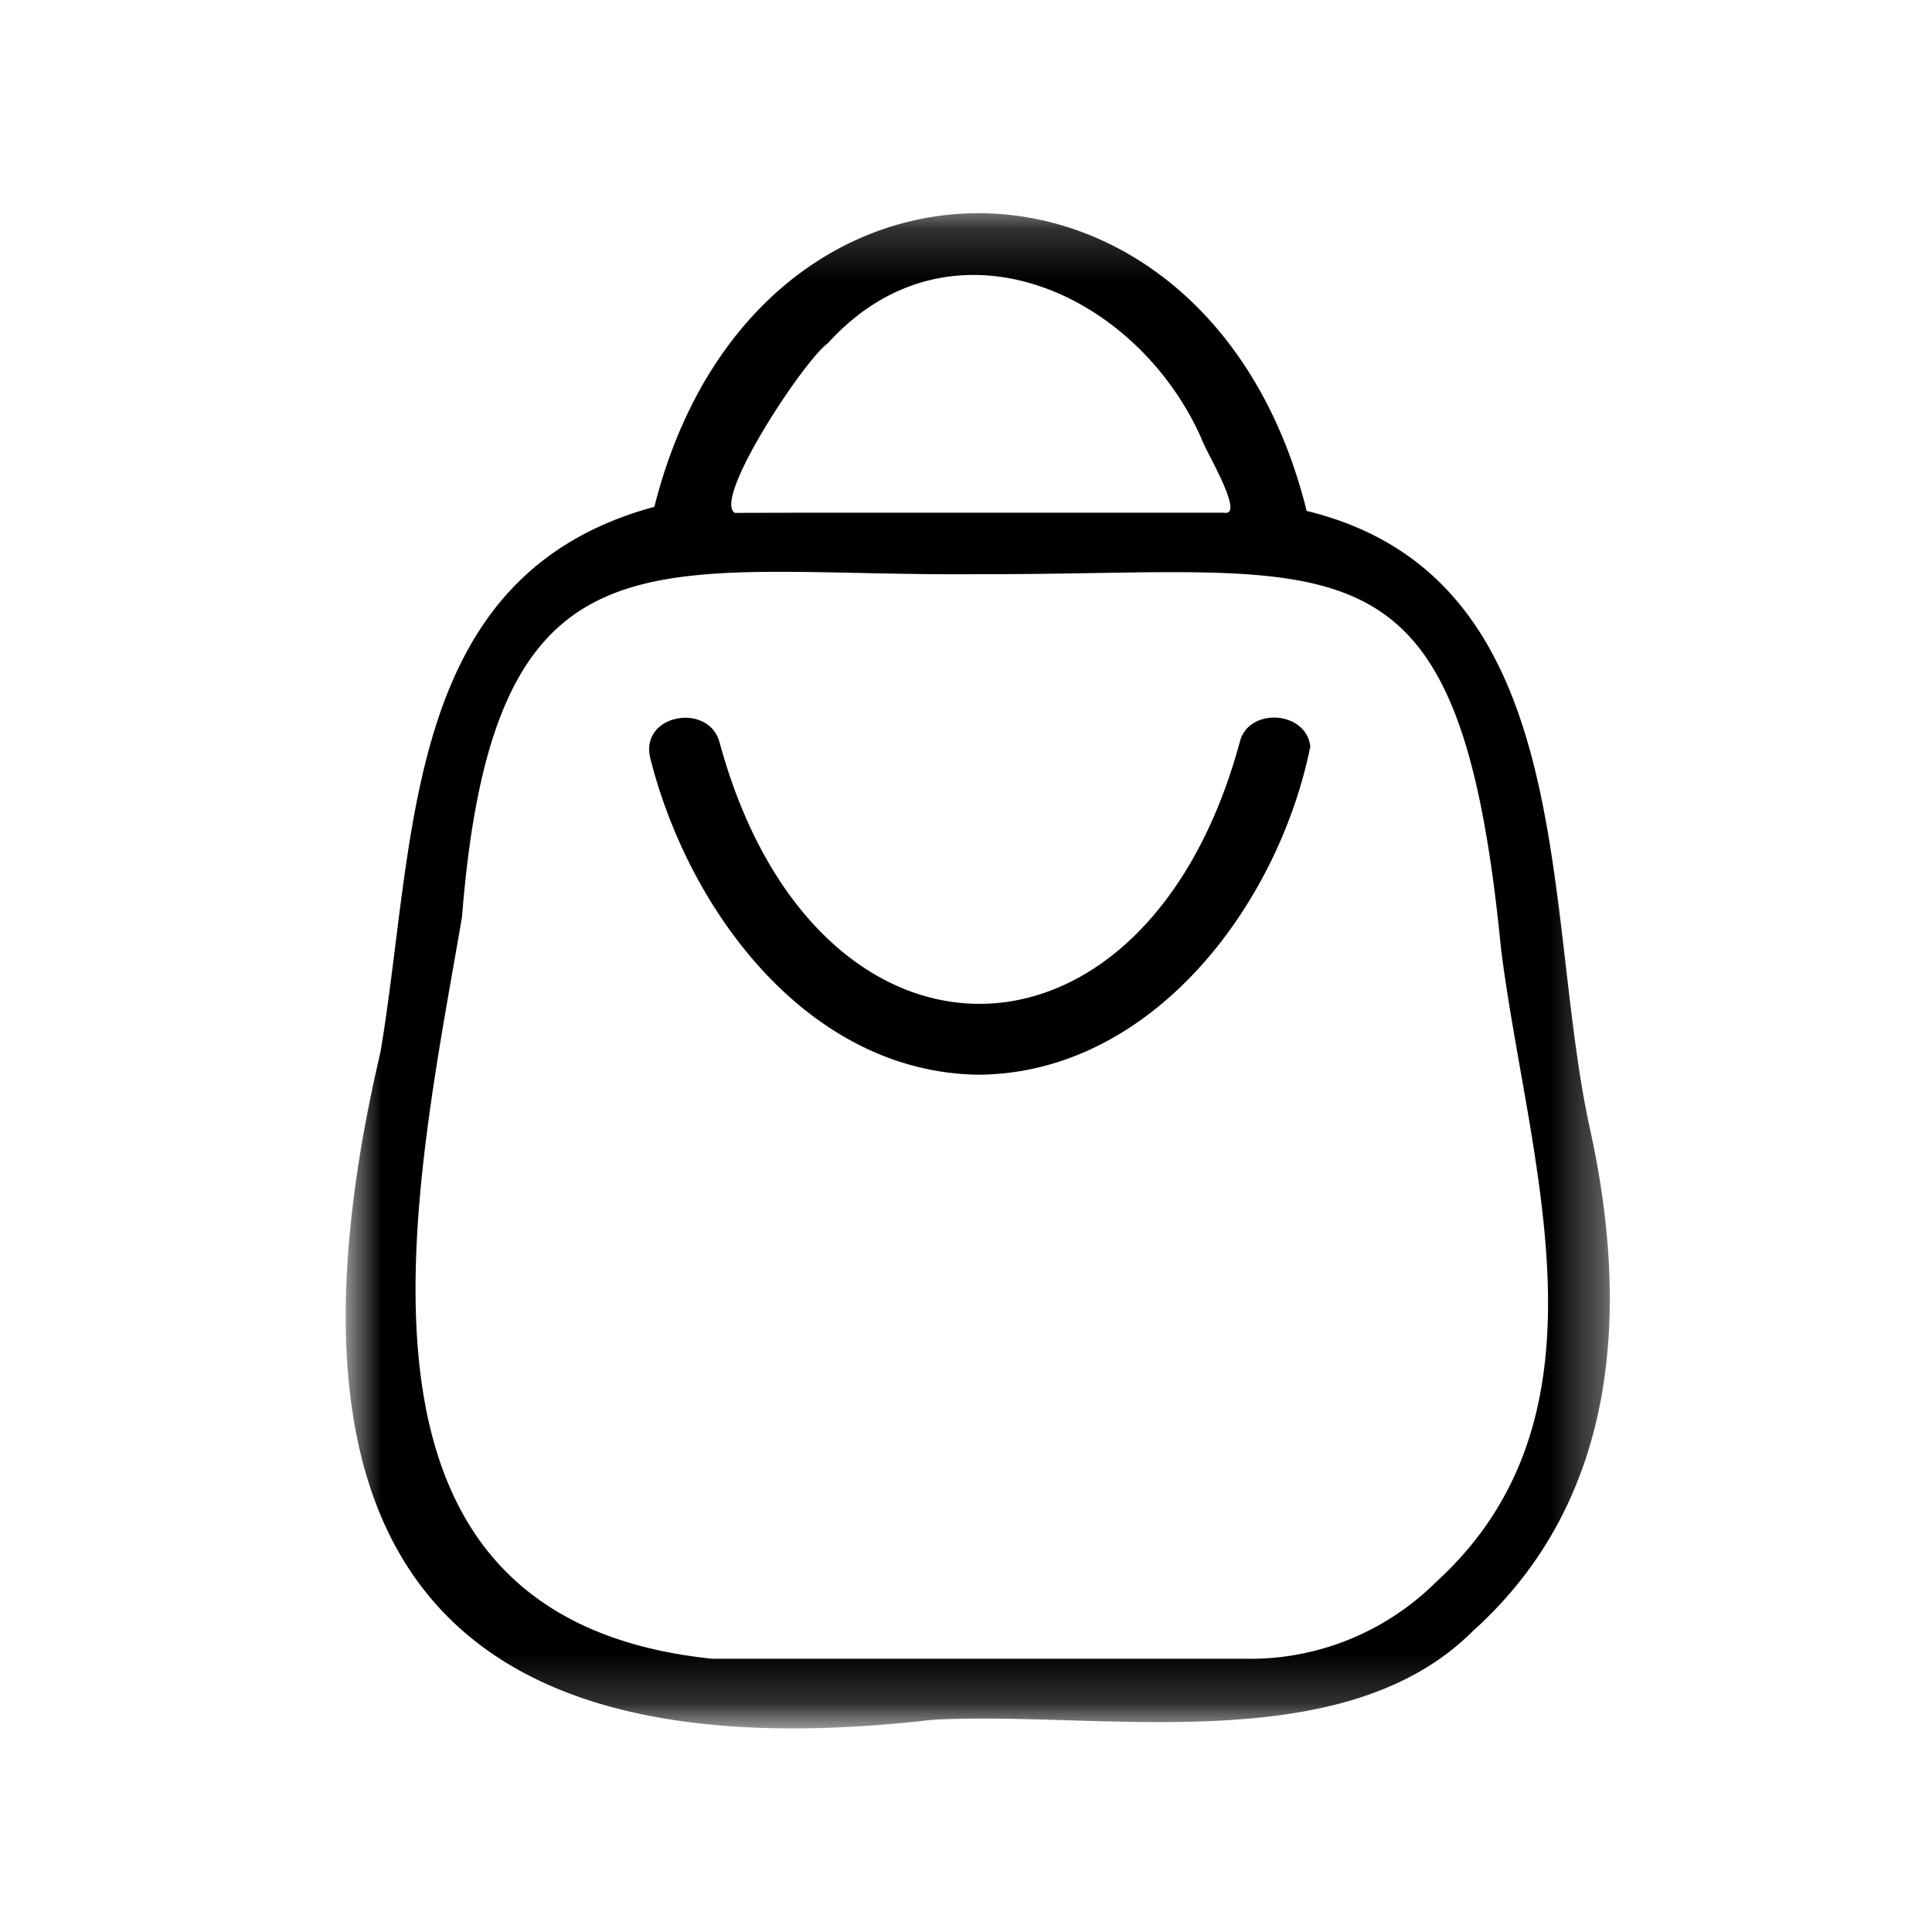 <svg xmlns="http://www.w3.org/2000/svg" xmlns:xlink="http://www.w3.org/1999/xlink" data-stacking-context="true" aria-owns="sc-kROzcB1" width="38" height="38" viewBox="0 0 38 38"><!-- Generated by dom-to-svg from https://design.template.net/vector/editor/76892?activityId=2901303 --><style>@font-face { font-family: "Droid Sans"; font-style: normal; font-weight: 400; font-display: swap; src: url("https://fonts.gstatic.com/s/droidsans/v18/SlGVmQWMvZQIdix7AFxXkHNSbQ.woff2") format("woff2"); unicode-range: U+0-FF, U+131, U+152-153, U+2BB-2BC, U+2C6, U+2DA, U+2DC, U+2000-206F, U+2074, U+20AC, U+2122, U+2191, U+2193, U+2212, U+2215, U+FEFF, U+FFFD; }
@font-face { font-family: "Droid Sans"; font-style: normal; font-weight: 700; font-display: swap; src: url("https://fonts.gstatic.com/s/droidsans/v18/SlGWmQWMvZQIdix7AFxXmMh3eDs1Zw.woff2") format("woff2"); unicode-range: U+0-FF, U+131, U+152-153, U+2BB-2BC, U+2C6, U+2DA, U+2DC, U+2000-206F, U+2074, U+20AC, U+2122, U+2191, U+2193, U+2212, U+2215, U+FEFF, U+FFFD; }
@font-face { font-family: "Droid Serif"; font-style: italic; font-weight: 400; font-display: swap; src: url("https://fonts.gstatic.com/s/droidserif/v19/tDbK2oqRg1oM3QBjjcaDkOr4nAfcHg.woff2") format("woff2"); unicode-range: U+0-FF, U+131, U+152-153, U+2BB-2BC, U+2C6, U+2DA, U+2DC, U+2000-206F, U+2074, U+20AC, U+2122, U+2191, U+2193, U+2212, U+2215, U+FEFF, U+FFFD; }
@font-face { font-family: "Droid Serif"; font-style: normal; font-weight: 400; font-display: swap; src: url("https://fonts.gstatic.com/s/droidserif/v19/tDbI2oqRg1oM3QBjjcaDkOr9rAU.woff2") format("woff2"); unicode-range: U+0-FF, U+131, U+152-153, U+2BB-2BC, U+2C6, U+2DA, U+2DC, U+2000-206F, U+2074, U+20AC, U+2122, U+2191, U+2193, U+2212, U+2215, U+FEFF, U+FFFD; }
@font-face { font-family: "Droid Serif"; font-style: normal; font-weight: 700; font-display: swap; src: url("https://fonts.gstatic.com/s/droidserif/v19/tDbV2oqRg1oM3QBjjcaDkOJGiRD7OwE.woff2") format("woff2"); unicode-range: U+0-FF, U+131, U+152-153, U+2BB-2BC, U+2C6, U+2DA, U+2DC, U+2000-206F, U+2074, U+20AC, U+2122, U+2191, U+2193, U+2212, U+2215, U+FEFF, U+FFFD; }
@font-face { font-family: "Merriweather Sans"; font-style: normal; font-weight: 400; font-display: swap; src: url("https://fonts.gstatic.com/s/merriweathersans/v22/2-c99IRs1JiJN1FRAMjTN5zd9vgsFHX4QjX78w.woff2") format("woff2"); unicode-range: U+460-52F, U+1C80-1C88, U+20B4, U+2DE0-2DFF, U+A640-A69F, U+FE2E-FE2F; }
@font-face { font-family: "Merriweather Sans"; font-style: normal; font-weight: 400; font-display: swap; src: url("https://fonts.gstatic.com/s/merriweathersans/v22/2-c99IRs1JiJN1FRAMjTN5zd9vgsFHX6QjX78w.woff2") format("woff2"); unicode-range: U+102-103, U+110-111, U+128-129, U+168-169, U+1A0-1A1, U+1AF-1B0, U+1EA0-1EF9, U+20AB; }
@font-face { font-family: "Merriweather Sans"; font-style: normal; font-weight: 400; font-display: swap; src: url("https://fonts.gstatic.com/s/merriweathersans/v22/2-c99IRs1JiJN1FRAMjTN5zd9vgsFHX7QjX78w.woff2") format("woff2"); unicode-range: U+100-24F, U+259, U+1E00-1EFF, U+2020, U+20A0-20AB, U+20AD-20CF, U+2113, U+2C60-2C7F, U+A720-A7FF; }
@font-face { font-family: "Merriweather Sans"; font-style: normal; font-weight: 400; font-display: swap; src: url("https://fonts.gstatic.com/s/merriweathersans/v22/2-c99IRs1JiJN1FRAMjTN5zd9vgsFHX1QjU.woff2") format("woff2"); unicode-range: U+0-FF, U+131, U+152-153, U+2BB-2BC, U+2C6, U+2DA, U+2DC, U+2000-206F, U+2074, U+20AC, U+2122, U+2191, U+2193, U+2212, U+2215, U+FEFF, U+FFFD; }
@font-face { font-family: "Merriweather Sans"; font-style: normal; font-weight: 700; font-display: swap; src: url("https://fonts.gstatic.com/s/merriweathersans/v22/2-c99IRs1JiJN1FRAMjTN5zd9vgsFHX4QjX78w.woff2") format("woff2"); unicode-range: U+460-52F, U+1C80-1C88, U+20B4, U+2DE0-2DFF, U+A640-A69F, U+FE2E-FE2F; }
@font-face { font-family: "Merriweather Sans"; font-style: normal; font-weight: 700; font-display: swap; src: url("https://fonts.gstatic.com/s/merriweathersans/v22/2-c99IRs1JiJN1FRAMjTN5zd9vgsFHX6QjX78w.woff2") format("woff2"); unicode-range: U+102-103, U+110-111, U+128-129, U+168-169, U+1A0-1A1, U+1AF-1B0, U+1EA0-1EF9, U+20AB; }
@font-face { font-family: "Merriweather Sans"; font-style: normal; font-weight: 700; font-display: swap; src: url("https://fonts.gstatic.com/s/merriweathersans/v22/2-c99IRs1JiJN1FRAMjTN5zd9vgsFHX7QjX78w.woff2") format("woff2"); unicode-range: U+100-24F, U+259, U+1E00-1EFF, U+2020, U+20A0-20AB, U+20AD-20CF, U+2113, U+2C60-2C7F, U+A720-A7FF; }
@font-face { font-family: "Merriweather Sans"; font-style: normal; font-weight: 700; font-display: swap; src: url("https://fonts.gstatic.com/s/merriweathersans/v22/2-c99IRs1JiJN1FRAMjTN5zd9vgsFHX1QjU.woff2") format("woff2"); unicode-range: U+0-FF, U+131, U+152-153, U+2BB-2BC, U+2C6, U+2DA, U+2DC, U+2000-206F, U+2074, U+20AC, U+2122, U+2191, U+2193, U+2212, U+2215, U+FEFF, U+FFFD; }
@font-face { font-family: "Material Icons"; font-style: normal; font-weight: 400; src: url("https://fonts.gstatic.com/s/materialicons/v139/flUhRq6tzZclQEJ-Vdg-IuiaDsNc.woff2") format("woff2"); }
@font-face { font-family: "Material Icons Outlined"; font-style: normal; font-weight: 400; src: url("https://fonts.gstatic.com/s/materialiconsoutlined/v108/gok-H7zzDkdnRel8-DQ6KAXJ69wP1tGnf4ZGhUce.woff2") format("woff2"); }
@font-face { font-family: Roboto; font-style: italic; font-weight: 400; font-display: swap; src: url("https://fonts.gstatic.com/s/roboto/v30/KFOkCnqEu92Fr1Mu51xFIzIFKw.woff2") format("woff2"); unicode-range: U+460-52F, U+1C80-1C88, U+20B4, U+2DE0-2DFF, U+A640-A69F, U+FE2E-FE2F; }
@font-face { font-family: Roboto; font-style: italic; font-weight: 400; font-display: swap; src: url("https://fonts.gstatic.com/s/roboto/v30/KFOkCnqEu92Fr1Mu51xMIzIFKw.woff2") format("woff2"); unicode-range: U+301, U+400-45F, U+490-491, U+4B0-4B1, U+2116; }
@font-face { font-family: Roboto; font-style: italic; font-weight: 400; font-display: swap; src: url("https://fonts.gstatic.com/s/roboto/v30/KFOkCnqEu92Fr1Mu51xEIzIFKw.woff2") format("woff2"); unicode-range: U+1F00-1FFF; }
@font-face { font-family: Roboto; font-style: italic; font-weight: 400; font-display: swap; src: url("https://fonts.gstatic.com/s/roboto/v30/KFOkCnqEu92Fr1Mu51xLIzIFKw.woff2") format("woff2"); unicode-range: U+370-3FF; }
@font-face { font-family: Roboto; font-style: italic; font-weight: 400; font-display: swap; src: url("https://fonts.gstatic.com/s/roboto/v30/KFOkCnqEu92Fr1Mu51xHIzIFKw.woff2") format("woff2"); unicode-range: U+102-103, U+110-111, U+128-129, U+168-169, U+1A0-1A1, U+1AF-1B0, U+1EA0-1EF9, U+20AB; }
@font-face { font-family: Roboto; font-style: italic; font-weight: 400; font-display: swap; src: url("https://fonts.gstatic.com/s/roboto/v30/KFOkCnqEu92Fr1Mu51xGIzIFKw.woff2") format("woff2"); unicode-range: U+100-24F, U+259, U+1E00-1EFF, U+2020, U+20A0-20AB, U+20AD-20CF, U+2113, U+2C60-2C7F, U+A720-A7FF; }
@font-face { font-family: Roboto; font-style: italic; font-weight: 400; font-display: swap; src: url("https://fonts.gstatic.com/s/roboto/v30/KFOkCnqEu92Fr1Mu51xIIzI.woff2") format("woff2"); unicode-range: U+0-FF, U+131, U+152-153, U+2BB-2BC, U+2C6, U+2DA, U+2DC, U+2000-206F, U+2074, U+20AC, U+2122, U+2191, U+2193, U+2212, U+2215, U+FEFF, U+FFFD; }
@font-face { font-family: Roboto; font-style: italic; font-weight: 500; font-display: swap; src: url("https://fonts.gstatic.com/s/roboto/v30/KFOjCnqEu92Fr1Mu51S7ACc3CsTKlA.woff2") format("woff2"); unicode-range: U+460-52F, U+1C80-1C88, U+20B4, U+2DE0-2DFF, U+A640-A69F, U+FE2E-FE2F; }
@font-face { font-family: Roboto; font-style: italic; font-weight: 500; font-display: swap; src: url("https://fonts.gstatic.com/s/roboto/v30/KFOjCnqEu92Fr1Mu51S7ACc-CsTKlA.woff2") format("woff2"); unicode-range: U+301, U+400-45F, U+490-491, U+4B0-4B1, U+2116; }
@font-face { font-family: Roboto; font-style: italic; font-weight: 500; font-display: swap; src: url("https://fonts.gstatic.com/s/roboto/v30/KFOjCnqEu92Fr1Mu51S7ACc2CsTKlA.woff2") format("woff2"); unicode-range: U+1F00-1FFF; }
@font-face { font-family: Roboto; font-style: italic; font-weight: 500; font-display: swap; src: url("https://fonts.gstatic.com/s/roboto/v30/KFOjCnqEu92Fr1Mu51S7ACc5CsTKlA.woff2") format("woff2"); unicode-range: U+370-3FF; }
@font-face { font-family: Roboto; font-style: italic; font-weight: 500; font-display: swap; src: url("https://fonts.gstatic.com/s/roboto/v30/KFOjCnqEu92Fr1Mu51S7ACc1CsTKlA.woff2") format("woff2"); unicode-range: U+102-103, U+110-111, U+128-129, U+168-169, U+1A0-1A1, U+1AF-1B0, U+1EA0-1EF9, U+20AB; }
@font-face { font-family: Roboto; font-style: italic; font-weight: 500; font-display: swap; src: url("https://fonts.gstatic.com/s/roboto/v30/KFOjCnqEu92Fr1Mu51S7ACc0CsTKlA.woff2") format("woff2"); unicode-range: U+100-24F, U+259, U+1E00-1EFF, U+2020, U+20A0-20AB, U+20AD-20CF, U+2113, U+2C60-2C7F, U+A720-A7FF; }
@font-face { font-family: Roboto; font-style: italic; font-weight: 500; font-display: swap; src: url("https://fonts.gstatic.com/s/roboto/v30/KFOjCnqEu92Fr1Mu51S7ACc6CsQ.woff2") format("woff2"); unicode-range: U+0-FF, U+131, U+152-153, U+2BB-2BC, U+2C6, U+2DA, U+2DC, U+2000-206F, U+2074, U+20AC, U+2122, U+2191, U+2193, U+2212, U+2215, U+FEFF, U+FFFD; }
@font-face { font-family: Roboto; font-style: italic; font-weight: 700; font-display: swap; src: url("https://fonts.gstatic.com/s/roboto/v30/KFOjCnqEu92Fr1Mu51TzBic3CsTKlA.woff2") format("woff2"); unicode-range: U+460-52F, U+1C80-1C88, U+20B4, U+2DE0-2DFF, U+A640-A69F, U+FE2E-FE2F; }
@font-face { font-family: Roboto; font-style: italic; font-weight: 700; font-display: swap; src: url("https://fonts.gstatic.com/s/roboto/v30/KFOjCnqEu92Fr1Mu51TzBic-CsTKlA.woff2") format("woff2"); unicode-range: U+301, U+400-45F, U+490-491, U+4B0-4B1, U+2116; }
@font-face { font-family: Roboto; font-style: italic; font-weight: 700; font-display: swap; src: url("https://fonts.gstatic.com/s/roboto/v30/KFOjCnqEu92Fr1Mu51TzBic2CsTKlA.woff2") format("woff2"); unicode-range: U+1F00-1FFF; }
@font-face { font-family: Roboto; font-style: italic; font-weight: 700; font-display: swap; src: url("https://fonts.gstatic.com/s/roboto/v30/KFOjCnqEu92Fr1Mu51TzBic5CsTKlA.woff2") format("woff2"); unicode-range: U+370-3FF; }
@font-face { font-family: Roboto; font-style: italic; font-weight: 700; font-display: swap; src: url("https://fonts.gstatic.com/s/roboto/v30/KFOjCnqEu92Fr1Mu51TzBic1CsTKlA.woff2") format("woff2"); unicode-range: U+102-103, U+110-111, U+128-129, U+168-169, U+1A0-1A1, U+1AF-1B0, U+1EA0-1EF9, U+20AB; }
@font-face { font-family: Roboto; font-style: italic; font-weight: 700; font-display: swap; src: url("https://fonts.gstatic.com/s/roboto/v30/KFOjCnqEu92Fr1Mu51TzBic0CsTKlA.woff2") format("woff2"); unicode-range: U+100-24F, U+259, U+1E00-1EFF, U+2020, U+20A0-20AB, U+20AD-20CF, U+2113, U+2C60-2C7F, U+A720-A7FF; }
@font-face { font-family: Roboto; font-style: italic; font-weight: 700; font-display: swap; src: url("https://fonts.gstatic.com/s/roboto/v30/KFOjCnqEu92Fr1Mu51TzBic6CsQ.woff2") format("woff2"); unicode-range: U+0-FF, U+131, U+152-153, U+2BB-2BC, U+2C6, U+2DA, U+2DC, U+2000-206F, U+2074, U+20AC, U+2122, U+2191, U+2193, U+2212, U+2215, U+FEFF, U+FFFD; }
@font-face { font-family: Roboto; font-style: normal; font-weight: 400; font-display: swap; src: url("https://fonts.gstatic.com/s/roboto/v30/KFOmCnqEu92Fr1Mu72xKOzY.woff2") format("woff2"); unicode-range: U+460-52F, U+1C80-1C88, U+20B4, U+2DE0-2DFF, U+A640-A69F, U+FE2E-FE2F; }
@font-face { font-family: Roboto; font-style: normal; font-weight: 400; font-display: swap; src: url("https://fonts.gstatic.com/s/roboto/v30/KFOmCnqEu92Fr1Mu5mxKOzY.woff2") format("woff2"); unicode-range: U+301, U+400-45F, U+490-491, U+4B0-4B1, U+2116; }
@font-face { font-family: Roboto; font-style: normal; font-weight: 400; font-display: swap; src: url("https://fonts.gstatic.com/s/roboto/v30/KFOmCnqEu92Fr1Mu7mxKOzY.woff2") format("woff2"); unicode-range: U+1F00-1FFF; }
@font-face { font-family: Roboto; font-style: normal; font-weight: 400; font-display: swap; src: url("https://fonts.gstatic.com/s/roboto/v30/KFOmCnqEu92Fr1Mu4WxKOzY.woff2") format("woff2"); unicode-range: U+370-3FF; }
@font-face { font-family: Roboto; font-style: normal; font-weight: 400; font-display: swap; src: url("https://fonts.gstatic.com/s/roboto/v30/KFOmCnqEu92Fr1Mu7WxKOzY.woff2") format("woff2"); unicode-range: U+102-103, U+110-111, U+128-129, U+168-169, U+1A0-1A1, U+1AF-1B0, U+1EA0-1EF9, U+20AB; }
@font-face { font-family: Roboto; font-style: normal; font-weight: 400; font-display: swap; src: url("https://fonts.gstatic.com/s/roboto/v30/KFOmCnqEu92Fr1Mu7GxKOzY.woff2") format("woff2"); unicode-range: U+100-24F, U+259, U+1E00-1EFF, U+2020, U+20A0-20AB, U+20AD-20CF, U+2113, U+2C60-2C7F, U+A720-A7FF; }
@font-face { font-family: Roboto; font-style: normal; font-weight: 400; font-display: swap; src: url("https://fonts.gstatic.com/s/roboto/v30/KFOmCnqEu92Fr1Mu4mxK.woff2") format("woff2"); unicode-range: U+0-FF, U+131, U+152-153, U+2BB-2BC, U+2C6, U+2DA, U+2DC, U+2000-206F, U+2074, U+20AC, U+2122, U+2191, U+2193, U+2212, U+2215, U+FEFF, U+FFFD; }
@font-face { font-family: Roboto; font-style: normal; font-weight: 500; font-display: swap; src: url("https://fonts.gstatic.com/s/roboto/v30/KFOlCnqEu92Fr1MmEU9fCRc4EsA.woff2") format("woff2"); unicode-range: U+460-52F, U+1C80-1C88, U+20B4, U+2DE0-2DFF, U+A640-A69F, U+FE2E-FE2F; }
@font-face { font-family: Roboto; font-style: normal; font-weight: 500; font-display: swap; src: url("https://fonts.gstatic.com/s/roboto/v30/KFOlCnqEu92Fr1MmEU9fABc4EsA.woff2") format("woff2"); unicode-range: U+301, U+400-45F, U+490-491, U+4B0-4B1, U+2116; }
@font-face { font-family: Roboto; font-style: normal; font-weight: 500; font-display: swap; src: url("https://fonts.gstatic.com/s/roboto/v30/KFOlCnqEu92Fr1MmEU9fCBc4EsA.woff2") format("woff2"); unicode-range: U+1F00-1FFF; }
@font-face { font-family: Roboto; font-style: normal; font-weight: 500; font-display: swap; src: url("https://fonts.gstatic.com/s/roboto/v30/KFOlCnqEu92Fr1MmEU9fBxc4EsA.woff2") format("woff2"); unicode-range: U+370-3FF; }
@font-face { font-family: Roboto; font-style: normal; font-weight: 500; font-display: swap; src: url("https://fonts.gstatic.com/s/roboto/v30/KFOlCnqEu92Fr1MmEU9fCxc4EsA.woff2") format("woff2"); unicode-range: U+102-103, U+110-111, U+128-129, U+168-169, U+1A0-1A1, U+1AF-1B0, U+1EA0-1EF9, U+20AB; }
@font-face { font-family: Roboto; font-style: normal; font-weight: 500; font-display: swap; src: url("https://fonts.gstatic.com/s/roboto/v30/KFOlCnqEu92Fr1MmEU9fChc4EsA.woff2") format("woff2"); unicode-range: U+100-24F, U+259, U+1E00-1EFF, U+2020, U+20A0-20AB, U+20AD-20CF, U+2113, U+2C60-2C7F, U+A720-A7FF; }
@font-face { font-family: Roboto; font-style: normal; font-weight: 500; font-display: swap; src: url("https://fonts.gstatic.com/s/roboto/v30/KFOlCnqEu92Fr1MmEU9fBBc4.woff2") format("woff2"); unicode-range: U+0-FF, U+131, U+152-153, U+2BB-2BC, U+2C6, U+2DA, U+2DC, U+2000-206F, U+2074, U+20AC, U+2122, U+2191, U+2193, U+2212, U+2215, U+FEFF, U+FFFD; }
@font-face { font-family: Roboto; font-style: normal; font-weight: 700; font-display: swap; src: url("https://fonts.gstatic.com/s/roboto/v30/KFOlCnqEu92Fr1MmWUlfCRc4EsA.woff2") format("woff2"); unicode-range: U+460-52F, U+1C80-1C88, U+20B4, U+2DE0-2DFF, U+A640-A69F, U+FE2E-FE2F; }
@font-face { font-family: Roboto; font-style: normal; font-weight: 700; font-display: swap; src: url("https://fonts.gstatic.com/s/roboto/v30/KFOlCnqEu92Fr1MmWUlfABc4EsA.woff2") format("woff2"); unicode-range: U+301, U+400-45F, U+490-491, U+4B0-4B1, U+2116; }
@font-face { font-family: Roboto; font-style: normal; font-weight: 700; font-display: swap; src: url("https://fonts.gstatic.com/s/roboto/v30/KFOlCnqEu92Fr1MmWUlfCBc4EsA.woff2") format("woff2"); unicode-range: U+1F00-1FFF; }
@font-face { font-family: Roboto; font-style: normal; font-weight: 700; font-display: swap; src: url("https://fonts.gstatic.com/s/roboto/v30/KFOlCnqEu92Fr1MmWUlfBxc4EsA.woff2") format("woff2"); unicode-range: U+370-3FF; }
@font-face { font-family: Roboto; font-style: normal; font-weight: 700; font-display: swap; src: url("https://fonts.gstatic.com/s/roboto/v30/KFOlCnqEu92Fr1MmWUlfCxc4EsA.woff2") format("woff2"); unicode-range: U+102-103, U+110-111, U+128-129, U+168-169, U+1A0-1A1, U+1AF-1B0, U+1EA0-1EF9, U+20AB; }
@font-face { font-family: Roboto; font-style: normal; font-weight: 700; font-display: swap; src: url("https://fonts.gstatic.com/s/roboto/v30/KFOlCnqEu92Fr1MmWUlfChc4EsA.woff2") format("woff2"); unicode-range: U+100-24F, U+259, U+1E00-1EFF, U+2020, U+20A0-20AB, U+20AD-20CF, U+2113, U+2C60-2C7F, U+A720-A7FF; }
@font-face { font-family: Roboto; font-style: normal; font-weight: 700; font-display: swap; src: url("https://fonts.gstatic.com/s/roboto/v30/KFOlCnqEu92Fr1MmWUlfBBc4.woff2") format("woff2"); unicode-range: U+0-FF, U+131, U+152-153, U+2BB-2BC, U+2C6, U+2DA, U+2DC, U+2000-206F, U+2074, U+20AC, U+2122, U+2191, U+2193, U+2212, U+2215, U+FEFF, U+FFFD; }
@font-face { font-family: "Material Design Icons"; src: url("https://design.template.net/static/media/materialdesignicons-webfont.c0f7978a.woff2") format("woff2"), url("https://design.template.net/static/media/materialdesignicons-webfont.8ac434c8.woff") format("woff"), url("https://design.template.net/static/media/materialdesignicons-webfont.8ed8f071.ttf") format("truetype"); font-weight: 400; font-style: normal; }
@font-face { font-family: "Sifonn Basic Outline"; font-display: swap; src: local("Sifonn Basic Outline"), url("https://design.template.net/static/media/SIFONN_BASIC_OUTLINE.f1b670a9.otf") format("opentype"); }
@font-face { font-family: "Montagu Slab"; font-display: swap; src: local("Montagu Slab"), url("https://design.template.net/static/media/MontaguSlab-Regular.90eba8cf.ttf") format("truetype"); }
@font-face { font-family: "Montagu Slab"; font-display: swap; font-weight: 700; src: local("Montagu Slab"), url("https://design.template.net/static/media/MontaguSlab-Bold.23a5c6cc.ttf") format("truetype"); }
@font-face { font-family: "Zen Dots"; font-display: swap; src: local("Zen Dots"), url("https://design.template.net/static/media/ZenDots-Regular.d92bf543.woff2") format("truetype"); }
@font-face { font-family: Teresa; font-display: swap; font-weight: 700; src: local("Teresa Bold"), url("https://design.template.net/static/media/Teresa-Bold.fcf37877.ttf") format("truetype"); }
@font-face { font-family: Teresa; font-display: swap; src: local("Teresa Semi Bold"), url("https://design.template.net/static/media/Teresa-Semibold.dbcb7a77.ttf") format("truetype"); }
@font-face { font-family: Steppe; font-display: swap; src: local("Steppe"), url("https://design.template.net/static/media/Steppe.bf7defac.ttf") format("truetype"); }
@font-face { font-family: "South Town"; font-display: swap; src: local("South Town"), url("https://design.template.net/static/media/SouthTown.f4e2266c.otf") format("truetype"); }
@font-face { font-family: Sometimes; font-display: swap; font-weight: 700; src: local("Sometimes"), url("https://design.template.net/static/media/SometimesBold.042af6cc.otf") format("truetype"); }
@font-face { font-family: Sometimes; font-display: swap; src: local("Sometimes"), url("https://design.template.net/static/media/Sometimes.a1cc49bc.otf") format("truetype"); }
@font-face { font-family: Blackbird; font-display: swap; src: local("Blackbird"), url("https://design.template.net/static/media/blackbird.5b6af51c.otf") format("truetype"); }
@font-face { font-family: Now; font-display: swap; src: local("Now"), url("https://design.template.net/static/media/now.regular.43bf8f54.otf") format("truetype"); }
@font-face { font-family: Now; font-display: swap; src: local("Now Bold"), url("https://design.template.net/static/media/now.bold.33c1c2f2.otf") format("truetype"); }
@font-face { font-family: Norwester; font-display: swap; src: local("Norwester"), url("https://design.template.net/static/media/norwester.7bf22630.otf") format("truetype"); }
@font-face { font-family: Moniqa; font-display: swap; src: local("Moniqa"), url("https://design.template.net/static/media/Moniqa.7dfc9ecd.ttf") format("truetype"); }
@font-face { font-family: Lovelo; font-display: swap; src: local("Lovelo"), url("https://design.template.net/static/media/Lovelo.fca6bef8.otf") format("truetype"); }
@font-face { font-family: Lovelo; font-display: swap; src: local("Lovelo Bold"), url("https://design.template.net/static/media/LoveloBold.ab3fad68.otf") format("truetype"); }
@font-face { font-family: "League Spartan"; font-display: swap; font-weight: 700; src: local("Lovelo Bold"), url("https://design.template.net/static/media/LeagueSpartan-Bold.a6509aa3.otf") format("truetype"); }
@font-face { font-family: "La Clef"; font-display: swap; src: local("La Clef"), url("https://design.template.net/static/media/LaClef-Regular.dd9f55c6.otf") format("truetype"); }
@font-face { font-family: Kollektif; font-display: swap; src: local("Kollektif"), url("https://design.template.net/static/media/Kollektif.4d49be6e.ttf") format("truetype"); }
@font-face { font-family: Kollektif; font-display: swap; font-weight: 700; src: local("Kollektif Bold"), url("https://design.template.net/static/media/Kollektif-Bold.04c38a99.ttf") format("truetype"); }
@font-face { font-family: Kollektif; font-display: swap; font-weight: 700; font-style: italic; src: local("Kollektif Bold Italic"), url("https://design.template.net/static/media/Kollektif-BoldItalic.6763df24.ttf") format("truetype"); }
@font-face { font-family: Kollektif; font-display: swap; font-style: italic; src: local("Kollektif Italic"), url("https://design.template.net/static/media/Kollektif-Italic.a28604a0.ttf") format("truetype"); }
@font-face { font-family: Kioea; font-display: swap; src: local("Kioea"), url("https://design.template.net/static/media/Kioea.aa832eb7.ttf") format("truetype"); }
@font-face { font-family: Haskoy; font-display: swap; src: local("Haskoy"), url("https://design.template.net/static/media/Haskoy-Regular.f5aaade8.otf") format("truetype"); }
@font-face { font-family: Haskoy; font-display: swap; font-weight: 700; src: local("Haskoy Bold"), url("https://design.template.net/static/media/Haskoy-Bold.2ae29b85.otf") format("truetype"); }
@font-face { font-family: Haskoy; font-display: swap; font-weight: 700; font-style: italic; src: local("Haskoy Bold Italic"), url("https://design.template.net/static/media/Haskoy-BoldItalic.3fe55e16.otf") format("truetype"); }
@font-face { font-family: Haskoy; font-display: swap; font-style: italic; src: local("Haskoy Italic"), url("https://design.template.net/static/media/Haskoy-Italic.95996b54.otf") format("truetype"); }
@font-face { font-family: Gora; font-display: swap; src: local("Gora"), url("https://design.template.net/static/media/Gora-Free.af6eee1b.ttf") format("truetype"); }
@font-face { font-family: "Glacial Indifference"; font-display: swap; src: local("Glacial Indifference Regular"), url("https://design.template.net/static/media/GlacialIndifference-Regular.008080d5.otf") format("truetype"); }
@font-face { font-family: "Glacial Indifference"; font-display: swap; font-weight: 700; src: local("Glacial Indifference Bold"), url("https://design.template.net/static/media/GlacialIndifference-Bold.070a9269.otf") format("truetype"); }
@font-face { font-family: Genesys; font-display: swap; src: local("Genesys"), url("https://design.template.net/static/media/Genesys.fd1cf4f8.ttf") format("truetype"); }
@font-face { font-family: "Data Twenty"; font-display: swap; src: local("Data Twenty"), url("https://design.template.net/static/media/DataTwenty.9c613b87.otf") format("truetype"); }
@font-face { font-family: "Blueberry Sans"; font-display: swap; src: local("Blueberry Sans"), url("https://design.template.net/static/media/BlueberrySans-Regular.5ce52ca0.otf") format("truetype"); }
@font-face { font-family: "Blueberry Sans"; font-display: swap; font-weight: 700; src: local("Blueberry Sans Bold"), url("https://design.template.net/static/media/BlueberrySans-Bold.a8fe47e3.otf") format("truetype"); }
@font-face { font-family: "Bitter Pro"; font-display: swap; src: local("Bitter Pro"), url("https://design.template.net/static/media/BitterPro-Regular.c02b9f84.ttf") format("truetype"); }
@font-face { font-family: "Bitter Pro"; font-display: swap; font-weight: 700; src: local("Bitter Pro Bold"), url("https://design.template.net/static/media/BitterPro-Bold.aae80986.ttf") format("truetype"); }
@font-face { font-family: "Bitter Pro"; font-display: swap; font-style: italic; src: local("Bitter Pro Italic"), url("https://design.template.net/static/media/BitterPro-Italic.ddd0506e.ttf") format("truetype"); }
@font-face { font-family: "Bitter Pro"; font-display: swap; font-weight: 700; font-style: italic; src: local("Bitter Pro Bold Italic"), url("https://design.template.net/static/media/BitterPro-BoldItalic.5ee68c34.ttf") format("truetype"); }
@font-face { font-family: Barracuda; font-display: swap; font-weight: 700; font-style: italic; src: local("Barracuda Bold Italic"), url("https://design.template.net/static/media/Barracuda-BoldItalic.8f2d04f4.ttf") format("truetype"); }
@font-face { font-family: Barracuda; font-display: swap; src: local("Barracuda"), url("https://design.template.net/static/media/BitterPro-Regular.c02b9f84.ttf") format("truetype"); }
@font-face { font-family: Barracuda; font-display: swap; font-weight: 700; src: local("Barracuda Bold"), url("https://design.template.net/static/media/BitterPro-Bold.aae80986.ttf") format("truetype"); }
@font-face { font-family: Barracuda; font-display: swap; font-style: italic; src: local("Barracuda Italic"), url("https://design.template.net/static/media/BitterPro-Italic.ddd0506e.ttf") format("truetype"); }
@font-face { font-family: "Aber Mono Bold"; font-display: swap; src: local("Aber Mono Bold"), url("https://design.template.net/static/media/Aber-Mono-Bold.85cf9270.otf") format("truetype"); }
@font-face { font-family: "Aber Mono Light"; font-display: swap; src: local("Aber Mono Light"), url("https://design.template.net/static/media/Aber-Mono-Light.be3243a1.otf") format("truetype"); }
@font-face { font-family: "Aber Mono Regular"; font-display: swap; src: local("Aber Mono Regular"), url("https://design.template.net/static/media/Aber-Mono-Regular.ed9150b9.otf") format("truetype"); }
@font-face { font-family: "Adventure Hollow"; font-display: swap; src: local("Adventure Hollow"), url("https://design.template.net/static/media/AdventureHollow.14f1578d.otf") format("truetype"); }
@font-face { font-family: Adventure; font-display: swap; src: local("Adventure"), url("https://design.template.net/static/media/Adventure.5a181986.otf") format("truetype"); }
@font-face { font-family: "Bifocals Black Italic"; font-display: swap; src: local("Bifocals Black Italic"), url("https://design.template.net/static/media/BifocalsBlackItalic.56bed3da.otf") format("truetype"); }
@font-face { font-family: "Bifocals Black"; font-display: swap; src: local("Bifocals Black"), url("https://design.template.net/static/media/BifocalsBlack.0ee0c86c.otf") format("truetype"); }
@font-face { font-family: "Bifocals Italic"; font-display: swap; src: local("Bifocals Italic"), url("https://design.template.net/static/media/BifocalsItalic.ab969702.otf") format("truetype"); }
@font-face { font-family: Bifocals; font-display: swap; src: local("Bifocals"), url("https://design.template.net/static/media/Bifocals.14502ca4.otf") format("truetype"); }
@font-face { font-family: "Casanova Font Free"; font-display: swap; src: local("Casanova Font Free"), url("https://design.template.net/static/media/CasanovaFontFree.7297b315.ttf") format("truetype"); }
@font-face { font-family: Droid; font-display: swap; src: local("Droid"), url("https://design.template.net/static/media/Droid.0133b16f.otf") format("truetype"); }
@font-face { font-family: FirstFun; font-display: swap; src: local("FirstFun"), url("https://design.template.net/static/media/FirstFun.7a40a811.otf") format("truetype"); }
@font-face { font-family: Galgo; font-display: swap; src: local("Galgo"), url("https://design.template.net/static/media/Galgo.495e95f9.ttf") format("truetype"); }
@font-face { font-family: GarciaMarquez; font-display: swap; src: local("GarciaMarquez"), url("https://design.template.net/static/media/GarciaMarquez.183f8d5c.otf") format("truetype"); }
@font-face { font-family: "GarmentDistrict Regular"; font-display: swap; src: local("GarmentDistrict Regular"), url("https://design.template.net/static/media/GarmentDistrict-Regular.ee65447f.otf") format("truetype"); }
@font-face { font-family: getaway; font-display: swap; src: local("getaway"), url("https://design.template.net/static/media/getaway.7f270b97.otf") format("truetype"); }
@font-face { font-family: ilyas; font-display: swap; src: local("ilyas"), url("https://design.template.net/static/media/ilyas.75790c94.otf") format("truetype"); }
@font-face { font-family: "ImperialScript Regular"; font-display: swap; src: local("ImperialScript Regular"), url("https://design.template.net/static/media/ImperialScript-Regular.59b9883a.ttf") format("truetype"); }
@font-face { font-family: Jasper; font-display: swap; src: local("Jasper"), url("https://design.template.net/static/media/Jasper.65ab20aa.otf") format("truetype"); }
@font-face { font-family: KOGOK; font-display: swap; src: local("KOGOK"), url("https://design.template.net/static/media/KOGOK.f103334d.otf") format("truetype"); }
@font-face { font-family: Males; font-display: swap; src: local("Males"), url("https://design.template.net/static/media/Males.14f8d9e7.ttf") format("truetype"); }
@font-face { font-family: "MeaCulpa Regular"; font-display: swap; src: local("MeaCulpa Regular"), url("https://design.template.net/static/media/MeaCulpa-Regular.2509685c.ttf") format("truetype"); }
@font-face { font-family: "Mohaw Regular"; font-display: swap; src: local("Mohaw Regular"), url("https://design.template.net/static/media/Mohaw-Regular.bd788d80.otf") format("truetype"); }
@font-face { font-family: "MuskegonCFSemiBold SemiBold"; font-display: swap; src: local("MuskegonCFSemiBold SemiBold"), url("https://design.template.net/static/media/MuskegonCFSemiBold-SemiBold.f1bf3af8.otf") format("truetype"); }
@font-face { font-family: "NeutralFace Bold"; font-display: swap; src: local("NeutralFace Bold"), url("https://design.template.net/static/media/NeutralFace-Bold.25a96bc3.otf") format("truetype"); }
@font-face { font-family: NeutralFace; font-display: swap; src: local("NeutralFace"), url("https://design.template.net/static/media/NeutralFace.715a056c.otf") format("truetype"); }
@font-face { font-family: "Nocturne Rough"; font-display: swap; src: local("Nocturne Rough"), url("https://design.template.net/static/media/Nocturne-Rough.2232f3a9.otf") format("truetype"); }
@font-face { font-family: Nocturne; font-display: swap; src: local("Nocturne"), url("https://design.template.net/static/media/Nocturne.165d6b6f.ttf") format("truetype"); }
@font-face { font-family: NocturneRough; font-display: swap; src: local("NocturneRough"), url("https://design.template.net/static/media/NocturneRough.bb88829a.ttf") format("truetype"); }
@font-face { font-family: "Praise Regular"; font-display: swap; src: local("Praise Regular"), url("https://design.template.net/static/media/Praise-Regular.738c4fa6.ttf") format("truetype"); }
@font-face { font-family: "Protomo Outline"; font-display: swap; src: local("Protomo Outline"), url("https://design.template.net/static/media/Protomo-Outline.fa5c74a2.otf") format("truetype"); }
@font-face { font-family: Protomo; font-display: swap; src: local("Protomo"), url("https://design.template.net/static/media/Protomo.fae37a88.otf") format("truetype"); }
@font-face { font-family: Sesenta; font-display: swap; src: local("Sesenta"), url("https://design.template.net/static/media/Sesenta.a3826d9f.otf") format("truetype"); }
@font-face { font-family: "Stay Classy SLDT"; font-display: swap; src: local("Stay Classy SLDT"), url("https://design.template.net/static/media/StayClassySLDT.780d9dd7.ttf") format("truetype"); }
@font-face { font-family: "Qanaya Regular"; font-display: swap; font-style: italic; src: local("Qanaya Regular"), url("https://design.template.net/static/media/Qanaya-Regular.3e1610e5.otf") format("truetype"); }
@font-face { font-family: "Qanaya Regular"; font-display: swap; font-style: italic; src: local("Qanaya Regular"), url("https://design.template.net/static/media/Qanaya-Round.ab33c701.otf") format("truetype"); }
@font-face { font-family: "Brittany Signature"; font-display: swap; src: local("Brittany Signature"), url("https://design.template.net/static/media/BrittanySignature.b4d584ed.ttf") format("truetype"); }
@font-face { font-family: fa-brands-400; src: url("https://editors-cdn.template.net/lib/font-awesome/fa-brands-400.ttf"); }
@font-face { font-family: fa-duotone-900; src: url("https://editors-cdn.template.net/lib/font-awesome/fa-duotone-900.ttf"); }
@font-face { font-family: fa-light-300; src: url("https://editors-cdn.template.net/lib/font-awesome/fa-light-300.ttf"); }
@font-face { font-family: fa-regular-400; src: url("https://editors-cdn.template.net/lib/font-awesome/fa-regular-400.ttf"); }
@font-face { font-family: fa-sharp-solid-900; src: url("https://editors-cdn.template.net/lib/font-awesome/fa-sharp-solid-900.ttf"); }
@font-face { font-family: "fa-solid-900.ttf"; src: url("https://editors-cdn.template.net/lib/font-awesome/fa-solid-900.ttf"); }
@font-face { font-family: fa-thin-100; src: url("https://editors-cdn.template.net/lib/font-awesome/fa-thin-100.ttf"); }
@font-face { font-family: fa-v4compatibility; src: url("https://editors-cdn.template.net/lib/font-awesome/fa-v4compatibility.ttf"); }
@font-face { font-family: slick; font-weight: 400; font-style: normal; src: url("https://design.template.net/static/media/slick.b7c9e1e4.woff") format("woff"), url("https://design.template.net/static/media/slick.d41f55a7.ttf") format("truetype"); }
@font-face { font-family: revicons; src: url("https://design.template.net/static/media/revicons.04eb8fc5.woff") format("woff"); }
</style><g data-stacking-layer="rootBackgroundAndBorders"/><g data-stacking-layer="childStackingContextsWithNegativeStackLevels"/><g data-stacking-layer="inFlowNonInlineNonPositionedDescendants"/><g data-stacking-layer="nonPositionedFloats"/><g data-stacking-layer="inFlowInlineLevelNonPositionedDescendants"/><g data-stacking-layer="childStackingContextsWithStackLevelZeroAndPositionedDescendantsWithStackLevelZero"/><g data-stacking-layer="childStackingContextsWithPositiveStackLevels"/><g data-tag="div" id="sc-kROzcB1" class="sc-kROzcB cziorI blockWrapper blockWrapper-0 svg-blockWrapper-0" data-z-index="auto" data-stacking-context="true" mask="url(#mask-for-sc-kROzcB11)" aria-owns="sc-kkCwLU1"><mask id="mask-for-sc-kROzcB11"><rect width="38" height="38" x="0" y="0" fill="#ffffff"/></mask><g data-tag="div" id="sc-kkCwLU1" class="sc-kkCwLU dsurAl block-wrapper" data-z-index="auto" data-stacking-context="true" aria-owns="RU8kFcVjq"><g data-tag="div" id="RU8kFcVjq" class="sc-bWWQYT elJDYC graphic-block" data-z-index="auto" data-stacking-context="true" mask="url(#mask-for-RU8kFcVjq1)" aria-owns="wrapper-print-block"><mask id="mask-for-RU8kFcVjq1"><rect width="38" height="38" x="0" y="0" fill="#ffffff"/><rect width="24.85" height="29.613" x="6.8" y="4.194" fill="#ffffff"/></mask><g data-tag="div" id="wrapper-print-block" class="sc-cTcUcm hywqgp" data-z-index="auto" data-stacking-context="true" aria-owns="BrfJXGeIcL"><g data-tag="div" id="BrfJXGeIcL" class="sc-hTRxPq fdfrqX graphic-layer  " data-z-index="auto" data-stacking-context="true" aria-owns="sc-itMJkM1"><g data-tag="div" id="sc-itMJkM1" class="sc-itMJkM iNzpYD" data-z-index="auto" data-stacking-context="true" aria-owns="sc-dxtBLK1"><g data-tag="div" id="sc-dxtBLK1" class="sc-dxtBLK gKSMkF" data-z-index="auto" data-stacking-context="true" aria-owns="sc-hJVpLM1"><g data-tag="div" id="sc-hJVpLM1" class="sc-hJVpLM kwfA-dm itemAnimation" data-z-index="auto" data-stacking-context="true" aria-owns="sc-hLeiDn1"><g data-tag="svg" id="sc-hLeiDn1" class="sc-hLeiDn hsnABF itemAnimation" data-z-index="auto" data-stacking-context="true" mask="url(#mask-for-sc-hLeiDn11)"><g data-stacking-layer="rootBackgroundAndBorders"/><g data-stacking-layer="childStackingContextsWithNegativeStackLevels"/><g data-stacking-layer="inFlowNonInlineNonPositionedDescendants"/><g data-stacking-layer="nonPositionedFloats"/><g data-stacking-layer="inFlowInlineLevelNonPositionedDescendants"/><g data-stacking-layer="childStackingContextsWithStackLevelZeroAndPositionedDescendantsWithStackLevelZero"/><g data-stacking-layer="childStackingContextsWithPositiveStackLevels"/><mask id="mask-for-sc-hLeiDn11"><rect width="24.85" height="29.613" x="6.8" y="4.194" fill="#ffffff"/></mask><g class="svg-content sc-hLeiDn hsnABF itemAnimation" data-view-box="0 0 175 206" data-width="" data-height="" transform="matrix(0.142 0 0 0.144 6.8 4.194)"><path d="M81.18,205.79C12.83,213.53-11.34,182.68,4.83,114.49C9.83,85,7.83,49.43,42.75,40.1C56.58-14.02,119.67-12.9,133.1,40.66C171.17,49.82,165.59,94.91,172.37,125.19C177.87,149.94,176.25,175.83,156.13,193.65C138,211.52,104.15,204.47,81.18,205.79zM87.8,49.3C42.92,49.7,20.54,40.67,16.11,96.08C9.57,134-4.14,191.88,50.77,197.44H124.61A36.79,36.79,0,0,0,151.08,186.91C176.52,163.97,163.75,129.65,160.03,100.53C154.2,41.74,138.44,49.41,87.8,49.3zM87.8,40.91H121.67C124.67,41.44,118.97,32.27,118.52,30.75C109.38,10.51,83.64-0.61,66.79,17.75C63.53,20,50.73,39.1,53.9,40.93C65.19,40.89,76.48,40.91,87.77,40.91z" fill="rgb(0, 0, 0)" order="0" opacity="1" color="rgb(0, 0, 0)" stroke="none" stroke-linejoin="round"/><path d="M87.69,117.67C64.29,117.4,47.69,95.67,42.24,74.67C40.44,68.36,50.49,66.67,51.83,72.46C65.04,119.97,110.74,119.76,123.83,72.26C124.94,67.48,133.03,67.88,133.61,72.83C129.15,94.57,111.68,117.47,87.69,117.67z" fill="rgb(0, 0, 0)" order="1" opacity="1" color="rgb(0, 0, 0)" stroke="none" stroke-linejoin="round"/></g></g></g></g></g></g></g></g></g></g></svg>